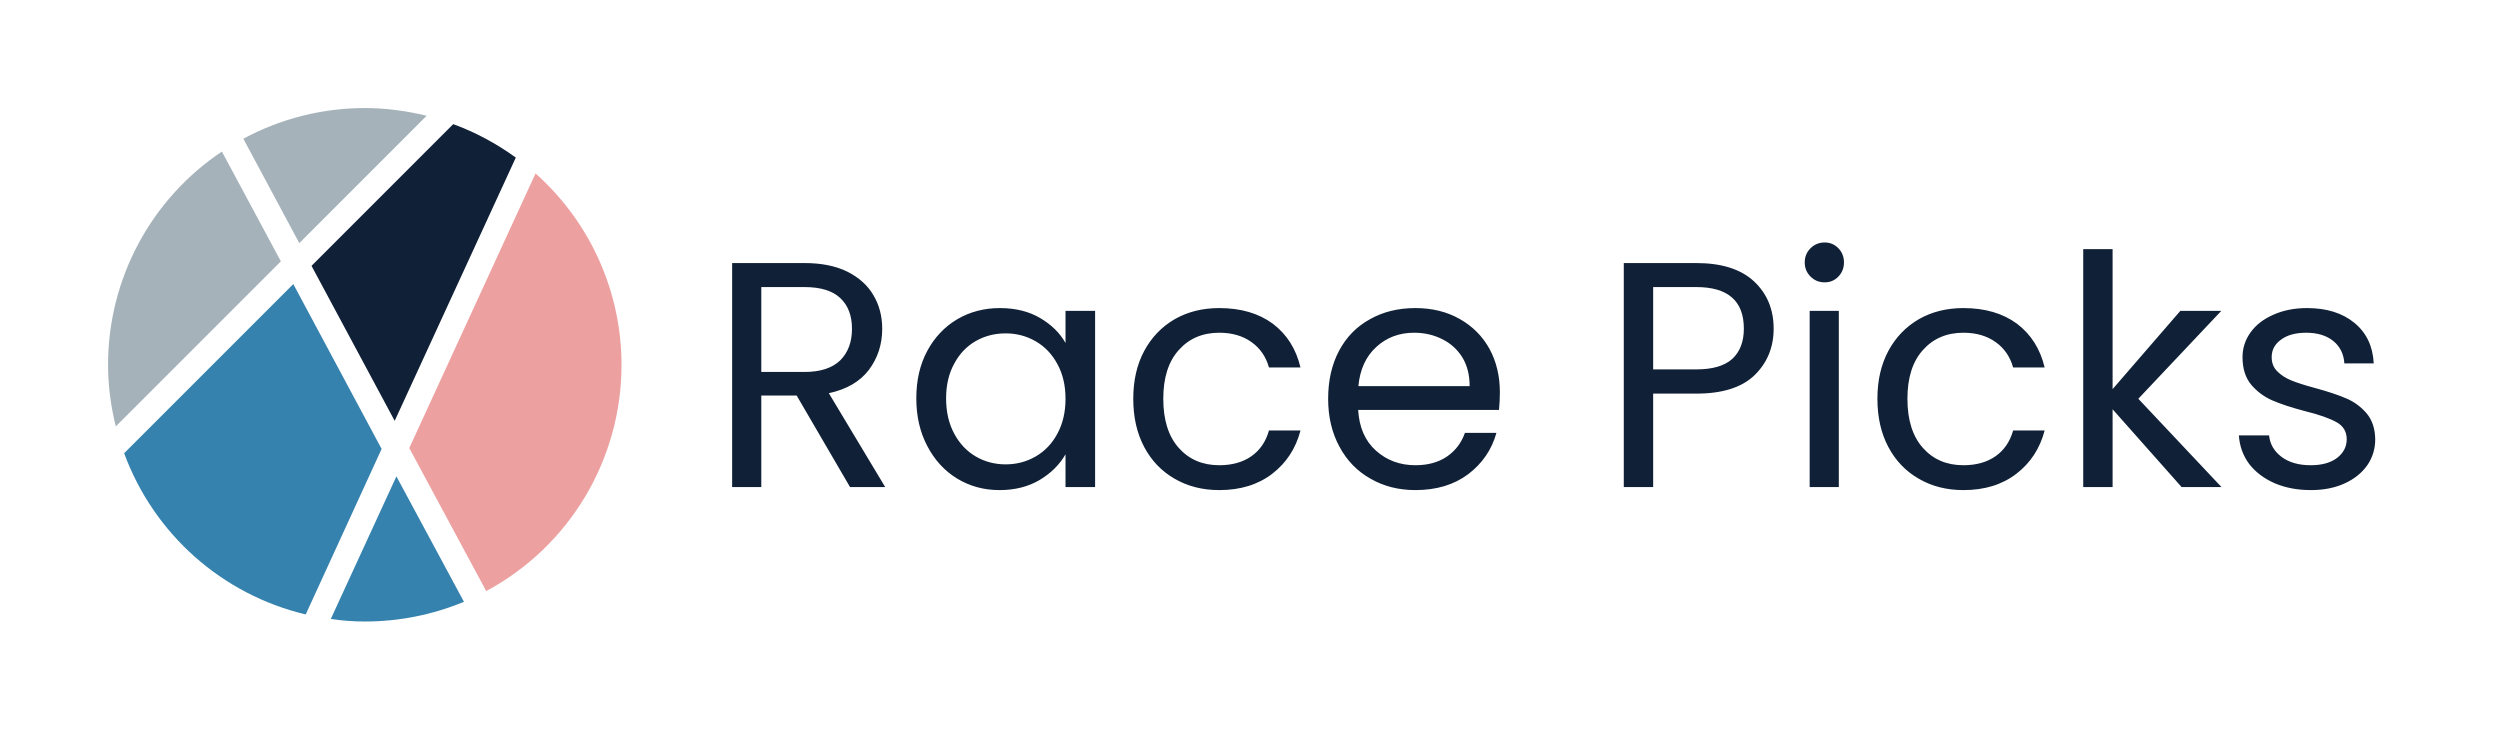 <svg xmlns="http://www.w3.org/2000/svg" version="1.1" xmlns:xlink="http://www.w3.org/1999/xlink" xmlns:svgjs="http://svgjs.dev/svgjs" viewBox="0 0 11.661 3.404"><g transform="matrix(1,0,0,1,3.299,1.131)"><g><path d=" M 0.666 1.141 L 0.417 0.714 L 0.252 0.714 L 0.252 1.141 L 0.116 1.141 L 0.116 0.096 L 0.453 0.096 Q 0.572 0.096 0.653 0.136 Q 0.735 0.177 0.775 0.246 Q 0.816 0.315 0.816 0.403 Q 0.816 0.511 0.754 0.594 Q 0.692 0.676 0.567 0.703 L 0.83 1.141 L 0.666 1.141 M 0.252 0.604 L 0.453 0.604 Q 0.564 0.604 0.62 0.55 Q 0.675 0.495 0.675 0.403 Q 0.675 0.31 0.62 0.259 Q 0.566 0.208 0.453 0.208 L 0.252 0.208 L 0.252 0.604 M 1.026 0.506 Q 1.077 0.411 1.166 0.358 Q 1.255 0.306 1.365 0.306 Q 1.473 0.306 1.552 0.352 Q 1.632 0.399 1.671 0.469 L 1.671 0.319 L 1.809 0.319 L 1.809 1.141 L 1.671 1.141 L 1.671 0.988 Q 1.63 1.06 1.55 1.108 Q 1.47 1.155 1.363 1.155 Q 1.254 1.155 1.165 1.101 Q 1.077 1.047 1.026 0.949 Q 0.975 0.852 0.975 0.727 Q 0.975 0.601 1.026 0.506 M 1.633 0.567 Q 1.596 0.498 1.532 0.461 Q 1.468 0.424 1.392 0.424 Q 1.315 0.424 1.252 0.46 Q 1.189 0.496 1.152 0.565 Q 1.114 0.634 1.114 0.727 Q 1.114 0.822 1.152 0.892 Q 1.189 0.961 1.252 0.998 Q 1.315 1.035 1.392 1.035 Q 1.468 1.035 1.532 0.998 Q 1.596 0.961 1.633 0.892 Q 1.671 0.822 1.671 0.729 Q 1.671 0.636 1.633 0.567 M 2.038 0.506 Q 2.089 0.411 2.18 0.358 Q 2.271 0.306 2.388 0.306 Q 2.539 0.306 2.638 0.379 Q 2.736 0.453 2.767 0.583 L 2.62 0.583 Q 2.599 0.508 2.539 0.465 Q 2.478 0.421 2.388 0.421 Q 2.271 0.421 2.199 0.502 Q 2.127 0.582 2.127 0.729 Q 2.127 0.877 2.199 0.958 Q 2.271 1.039 2.388 1.039 Q 2.478 1.039 2.538 0.997 Q 2.598 0.955 2.62 0.877 L 2.767 0.877 Q 2.734 1.003 2.635 1.079 Q 2.536 1.155 2.388 1.155 Q 2.271 1.155 2.18 1.102 Q 2.089 1.05 2.038 0.954 Q 1.987 0.858 1.987 0.729 Q 1.987 0.601 2.038 0.506 M 3.693 0.781 L 3.036 0.781 Q 3.043 0.903 3.119 0.971 Q 3.195 1.039 3.303 1.039 Q 3.391 1.039 3.451 0.998 Q 3.51 0.957 3.534 0.888 L 3.681 0.888 Q 3.648 1.006 3.549 1.081 Q 3.45 1.155 3.303 1.155 Q 3.186 1.155 3.094 1.102 Q 3.001 1.05 2.949 0.953 Q 2.896 0.856 2.896 0.729 Q 2.896 0.601 2.947 0.505 Q 2.998 0.409 3.091 0.358 Q 3.183 0.306 3.303 0.306 Q 3.42 0.306 3.51 0.357 Q 3.6 0.408 3.649 0.497 Q 3.697 0.586 3.697 0.699 Q 3.697 0.738 3.693 0.781 M 3.522 0.536 Q 3.487 0.48 3.428 0.451 Q 3.369 0.421 3.297 0.421 Q 3.193 0.421 3.121 0.487 Q 3.048 0.553 3.037 0.67 L 3.556 0.67 Q 3.556 0.592 3.522 0.536 M 4.885 0.619 Q 4.796 0.705 4.613 0.705 L 4.412 0.705 L 4.412 1.141 L 4.275 1.141 L 4.275 0.096 L 4.613 0.096 Q 4.79 0.096 4.882 0.181 Q 4.974 0.267 4.974 0.402 Q 4.974 0.532 4.885 0.619 M 4.781 0.543 Q 4.835 0.493 4.835 0.402 Q 4.835 0.208 4.613 0.208 L 4.412 0.208 L 4.412 0.592 L 4.613 0.592 Q 4.727 0.592 4.781 0.543 M 5.146 0.159 Q 5.119 0.132 5.119 0.093 Q 5.119 0.054 5.146 0.027 Q 5.173 -2.220446049250313e-16 5.212 -2.220446049250313e-16 Q 5.25 -2.220446049250313e-16 5.276 0.027 Q 5.302 0.054 5.302 0.093 Q 5.302 0.132 5.276 0.159 Q 5.25 0.186 5.212 0.186 Q 5.173 0.186 5.146 0.159 M 5.278 0.319 L 5.278 1.141 L 5.142 1.141 L 5.142 0.319 L 5.278 0.319 M 5.509 0.506 Q 5.56 0.411 5.651 0.358 Q 5.742 0.306 5.859 0.306 Q 6.01 0.306 6.109 0.379 Q 6.207 0.453 6.238 0.583 L 6.091 0.583 Q 6.07 0.508 6.01 0.465 Q 5.949 0.421 5.859 0.421 Q 5.742 0.421 5.67 0.502 Q 5.598 0.582 5.598 0.729 Q 5.598 0.877 5.67 0.958 Q 5.742 1.039 5.859 1.039 Q 5.949 1.039 6.009 0.997 Q 6.069 0.955 6.091 0.877 L 6.238 0.877 Q 6.205 1.003 6.106 1.079 Q 6.007 1.155 5.859 1.155 Q 5.742 1.155 5.651 1.102 Q 5.56 1.05 5.509 0.954 Q 5.458 0.858 5.458 0.729 Q 5.458 0.601 5.509 0.506 M 6.877 1.141 L 6.555 0.778 L 6.555 1.141 L 6.418 1.141 L 6.418 0.031 L 6.555 0.031 L 6.555 0.684 L 6.871 0.319 L 7.062 0.319 L 6.675 0.729 L 7.063 1.141 L 6.877 1.141 M 7.311 1.123 Q 7.236 1.09 7.192 1.033 Q 7.149 0.975 7.144 0.9 L 7.285 0.9 Q 7.291 0.961 7.343 1 Q 7.395 1.039 7.479 1.039 Q 7.557 1.039 7.602 1.005 Q 7.647 0.97 7.647 0.918 Q 7.647 0.864 7.599 0.838 Q 7.551 0.811 7.45 0.786 Q 7.359 0.762 7.301 0.737 Q 7.243 0.712 7.202 0.664 Q 7.161 0.615 7.161 0.535 Q 7.161 0.472 7.198 0.42 Q 7.236 0.367 7.305 0.337 Q 7.374 0.306 7.462 0.306 Q 7.599 0.306 7.683 0.375 Q 7.767 0.444 7.773 0.564 L 7.636 0.564 Q 7.632 0.499 7.585 0.46 Q 7.537 0.421 7.458 0.421 Q 7.384 0.421 7.341 0.453 Q 7.297 0.484 7.297 0.535 Q 7.297 0.576 7.324 0.602 Q 7.35 0.628 7.39 0.644 Q 7.429 0.66 7.5 0.679 Q 7.588 0.703 7.644 0.727 Q 7.699 0.75 7.739 0.796 Q 7.779 0.843 7.78 0.918 Q 7.78 0.985 7.743 1.039 Q 7.705 1.093 7.637 1.124 Q 7.569 1.155 7.48 1.155 Q 7.386 1.155 7.311 1.123" fill="#102036" fill-rule="nonzero"></path></g><g></g><g clip-path="url(#SvgjsClipPath1001)"><g clip-path="url(#SvgjsClipPath1000baf25d09-7d58-4ee0-ac2f-3484fc23e86a)"><path d=" M -1.846 0.109 L -1.458 0.832 L -0.893 -0.396 C -0.983 -0.461 -1.081 -0.514 -1.185 -0.552 Z" fill="#102036" transform="matrix(1,0,0,1,0,0)" fill-rule="nonzero"></path></g><g clip-path="url(#SvgjsClipPath1000baf25d09-7d58-4ee0-ac2f-3484fc23e86a)"><path d=" M -1.39 0.959 L -1.031 1.626 C -0.642 1.417 -0.4 1.012 -0.4 0.571 C -0.4 0.23 -0.546 -0.095 -0.801 -0.322 Z" fill="#eda0a0" transform="matrix(1,0,0,1,0,0)" fill-rule="nonzero"></path></g><g clip-path="url(#SvgjsClipPath1000baf25d09-7d58-4ee0-ac2f-3484fc23e86a)"><path d=" M -1.903 0.003 L -1.309 -0.591 C -1.403 -0.614 -1.5 -0.627 -1.597 -0.627 C -1.795 -0.627 -1.989 -0.578 -2.164 -0.484 Z" fill="#a5b2ba" transform="matrix(1,0,0,1,0,0)" fill-rule="nonzero"></path></g><g clip-path="url(#SvgjsClipPath1000baf25d09-7d58-4ee0-ac2f-3484fc23e86a)"><path d=" M -1.989 0.088 L -2.264 -0.424 C -2.596 -0.202 -2.795 0.171 -2.795 0.571 C -2.795 0.668 -2.782 0.764 -2.759 0.858 Z" fill="#a5b2ba" transform="matrix(1,0,0,1,0,0)" fill-rule="nonzero"></path></g><g clip-path="url(#SvgjsClipPath1000baf25d09-7d58-4ee0-ac2f-3484fc23e86a)"><path d=" M -1.519 0.963 L -1.931 0.194 L -2.72 0.983 C -2.581 1.36 -2.264 1.642 -1.873 1.735 Z" fill="#3682ae" transform="matrix(1,0,0,1,0,0)" fill-rule="nonzero"></path></g><g clip-path="url(#SvgjsClipPath1000baf25d09-7d58-4ee0-ac2f-3484fc23e86a)"><path d=" M -1.45 1.091 L -1.756 1.756 C -1.704 1.764 -1.65 1.768 -1.597 1.768 C -1.439 1.768 -1.282 1.737 -1.135 1.676 Z" fill="#3682ae" transform="matrix(1,0,0,1,0,0)" fill-rule="nonzero"></path></g></g></g><defs><clipPath id="SvgjsClipPath1001"><path d=" M -2.794 -0.626 h 2.394 v 2.394 h -2.394 Z"></path></clipPath><clipPath id="SvgjsClipPath1000baf25d09-7d58-4ee0-ac2f-3484fc23e86a"><path d=" M -2.794 -0.626 L -0.4 -0.626 L -0.4 1.768 L -2.794 1.768 Z"></path></clipPath></defs></svg>